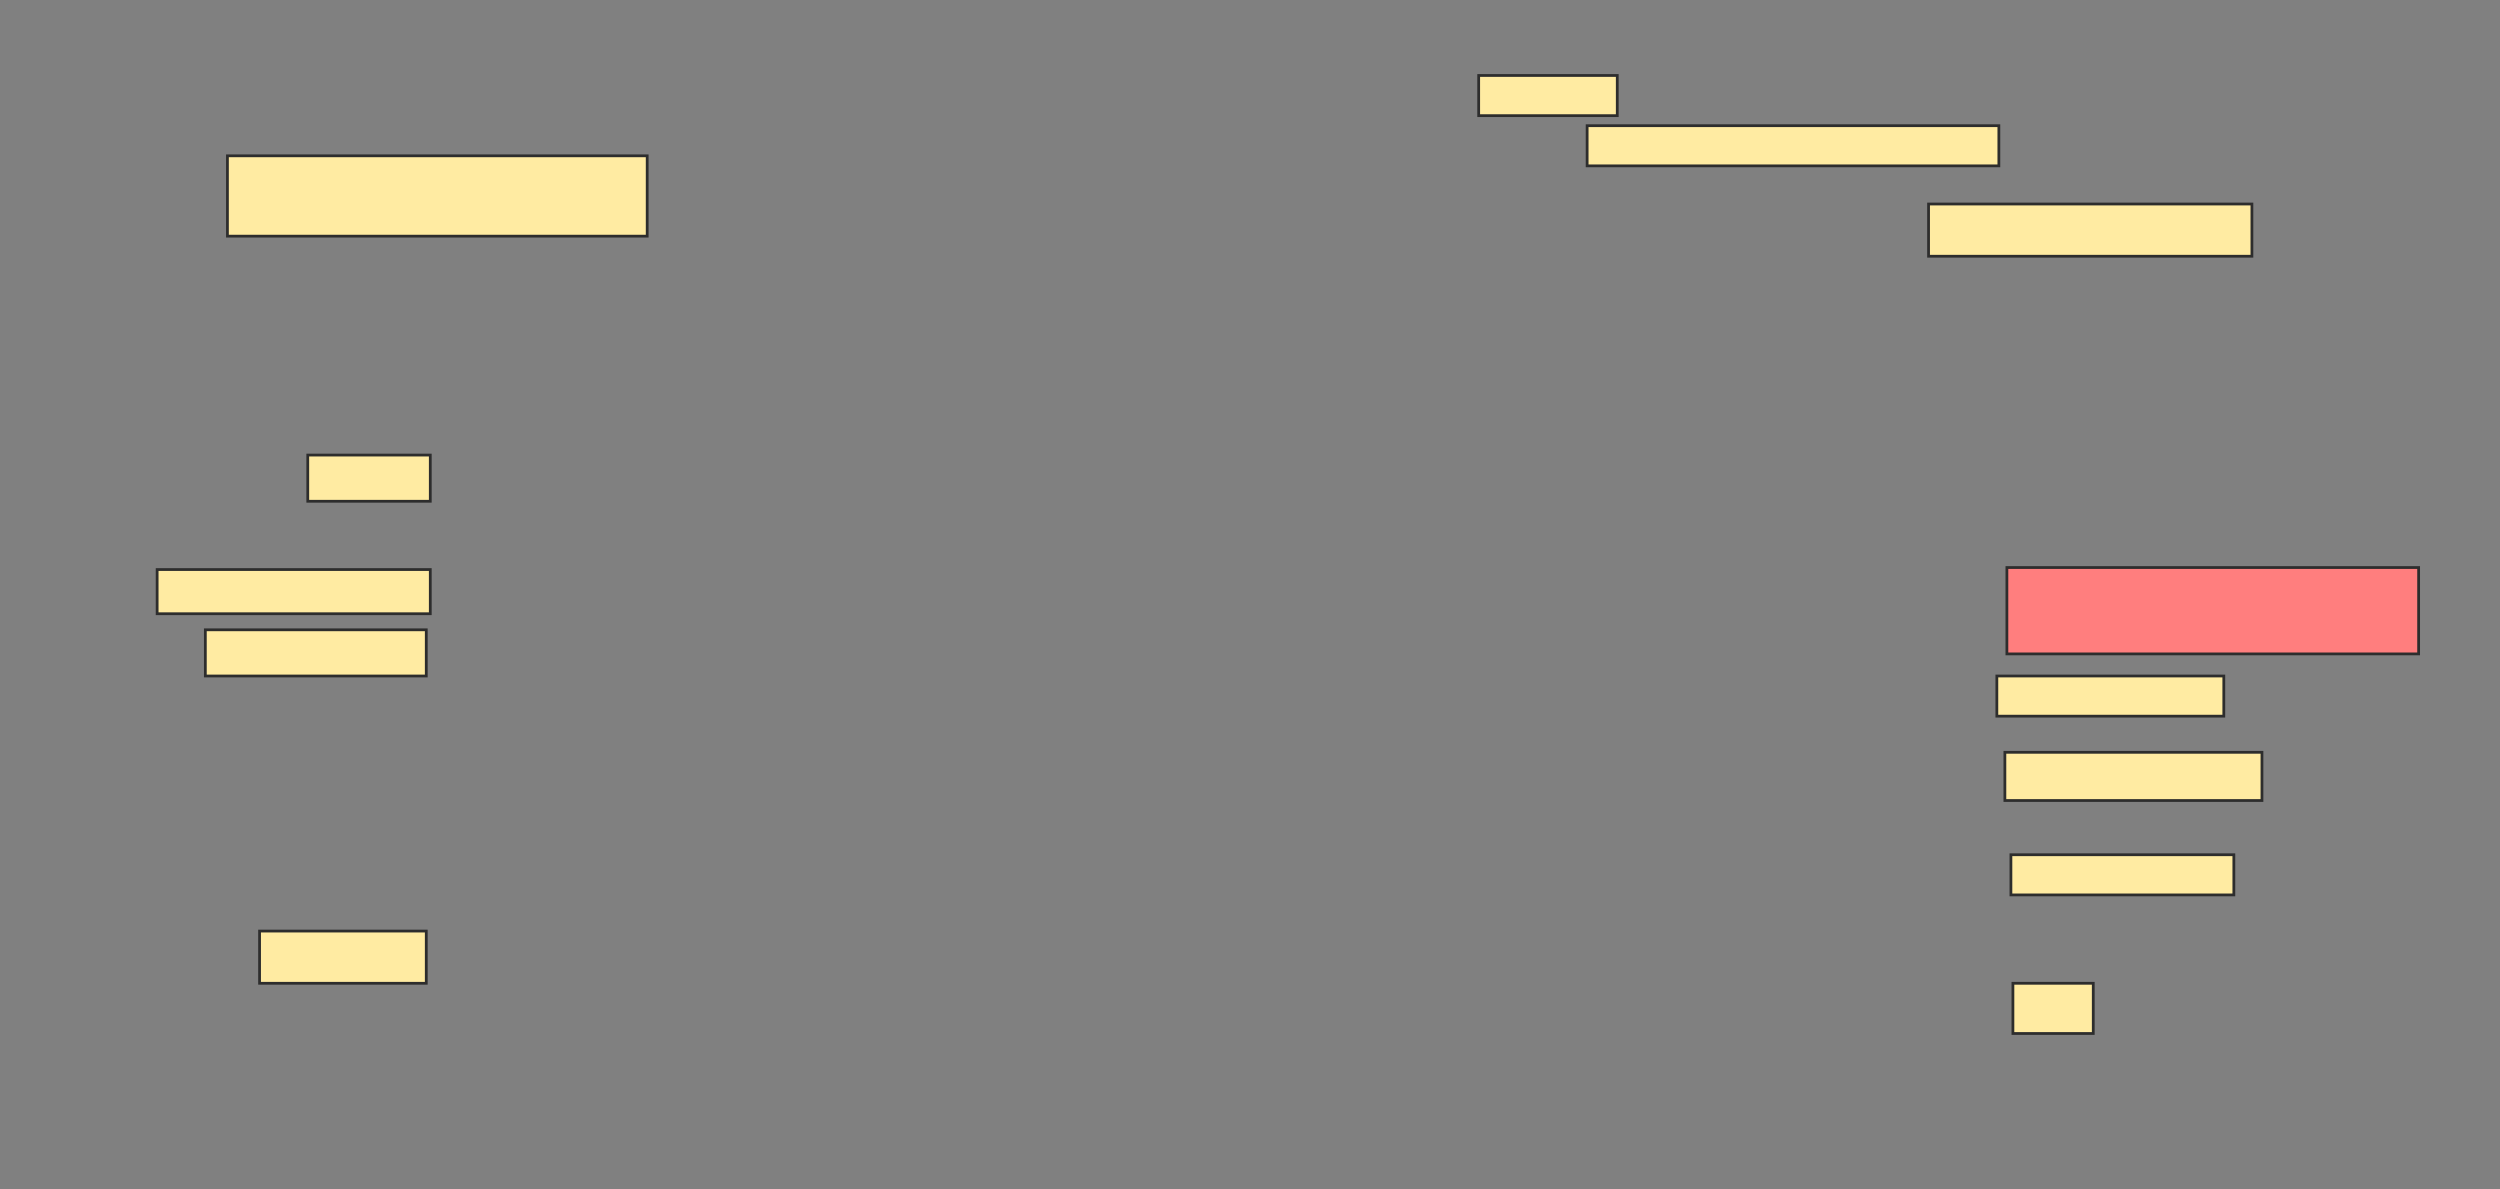 <svg xmlns="http://www.w3.org/2000/svg" width="902" height="429">
 <rect width="100%" height="100%" fill="#808080" stroke="none"/>
 <!-- Created with Image Occlusion Enhanced -->
 <g>
  <title>Labels</title>
 </g>
 <g>
  <title>Masks</title>
  <rect id="c4bf95af9b0645fb867d17876b95e9b2-ao-1" height="14.493" width="50" y="27.232" x="533.507" stroke="#2D2D2D" fill="#FFEBA2"/>
  <rect id="c4bf95af9b0645fb867d17876b95e9b2-ao-2" height="14.493" width="148.551" y="45.348" x="572.638" stroke="#2D2D2D" fill="#FFEBA2"/>
  <rect id="c4bf95af9b0645fb867d17876b95e9b2-ao-3" height="18.841" width="116.667" y="73.609" x="695.826" stroke="#2D2D2D" fill="#FFEBA2"/>
  <rect id="c4bf95af9b0645fb867d17876b95e9b2-ao-4" height="28.986" width="151.449" y="56.217" x="82.058" stroke="#2D2D2D" fill="#FFEBA2"/>
  <rect id="c4bf95af9b0645fb867d17876b95e9b2-ao-5" height="16.667" width="44.203" y="164.188" x="111.043" stroke="#2D2D2D" fill="#FFEBA2"/>
  <rect id="c4bf95af9b0645fb867d17876b95e9b2-ao-6" height="15.942" width="98.551" y="205.493" x="56.696" stroke="#2D2D2D" fill="#FFEBA2"/>
  <rect id="c4bf95af9b0645fb867d17876b95e9b2-ao-7" height="16.667" width="79.71" y="227.232" x="74.087" stroke="#2D2D2D" fill="#FFEBA2"/>
  <rect id="c4bf95af9b0645fb867d17876b95e9b2-ao-8" height="18.841" width="60.145" y="335.928" x="93.652" stroke="#2D2D2D" fill="#FFEBA2"/>
  <rect id="c4bf95af9b0645fb867d17876b95e9b2-ao-9" height="18.116" width="28.986" y="354.768" x="726.261" stroke="#2D2D2D" fill="#FFEBA2"/>
  <rect id="c4bf95af9b0645fb867d17876b95e9b2-ao-10" height="14.493" width="81.884" y="243.899" x="720.464" stroke="#2D2D2D" fill="#FFEBA2"/>
  <rect id="c4bf95af9b0645fb867d17876b95e9b2-ao-11" height="17.391" width="92.754" y="271.435" x="723.362" stroke="#2D2D2D" fill="#FFEBA2"/>
  <rect id="c4bf95af9b0645fb867d17876b95e9b2-ao-12" height="14.493" width="80.435" y="308.391" x="725.536" stroke="#2D2D2D" fill="#FFEBA2"/>
  <rect id="c4bf95af9b0645fb867d17876b95e9b2-ao-13" height="31.159" width="148.551" y="204.768" x="724.087" stroke="#2D2D2D" fill="#FF7E7E" class="qshape"/>
 </g>
</svg>